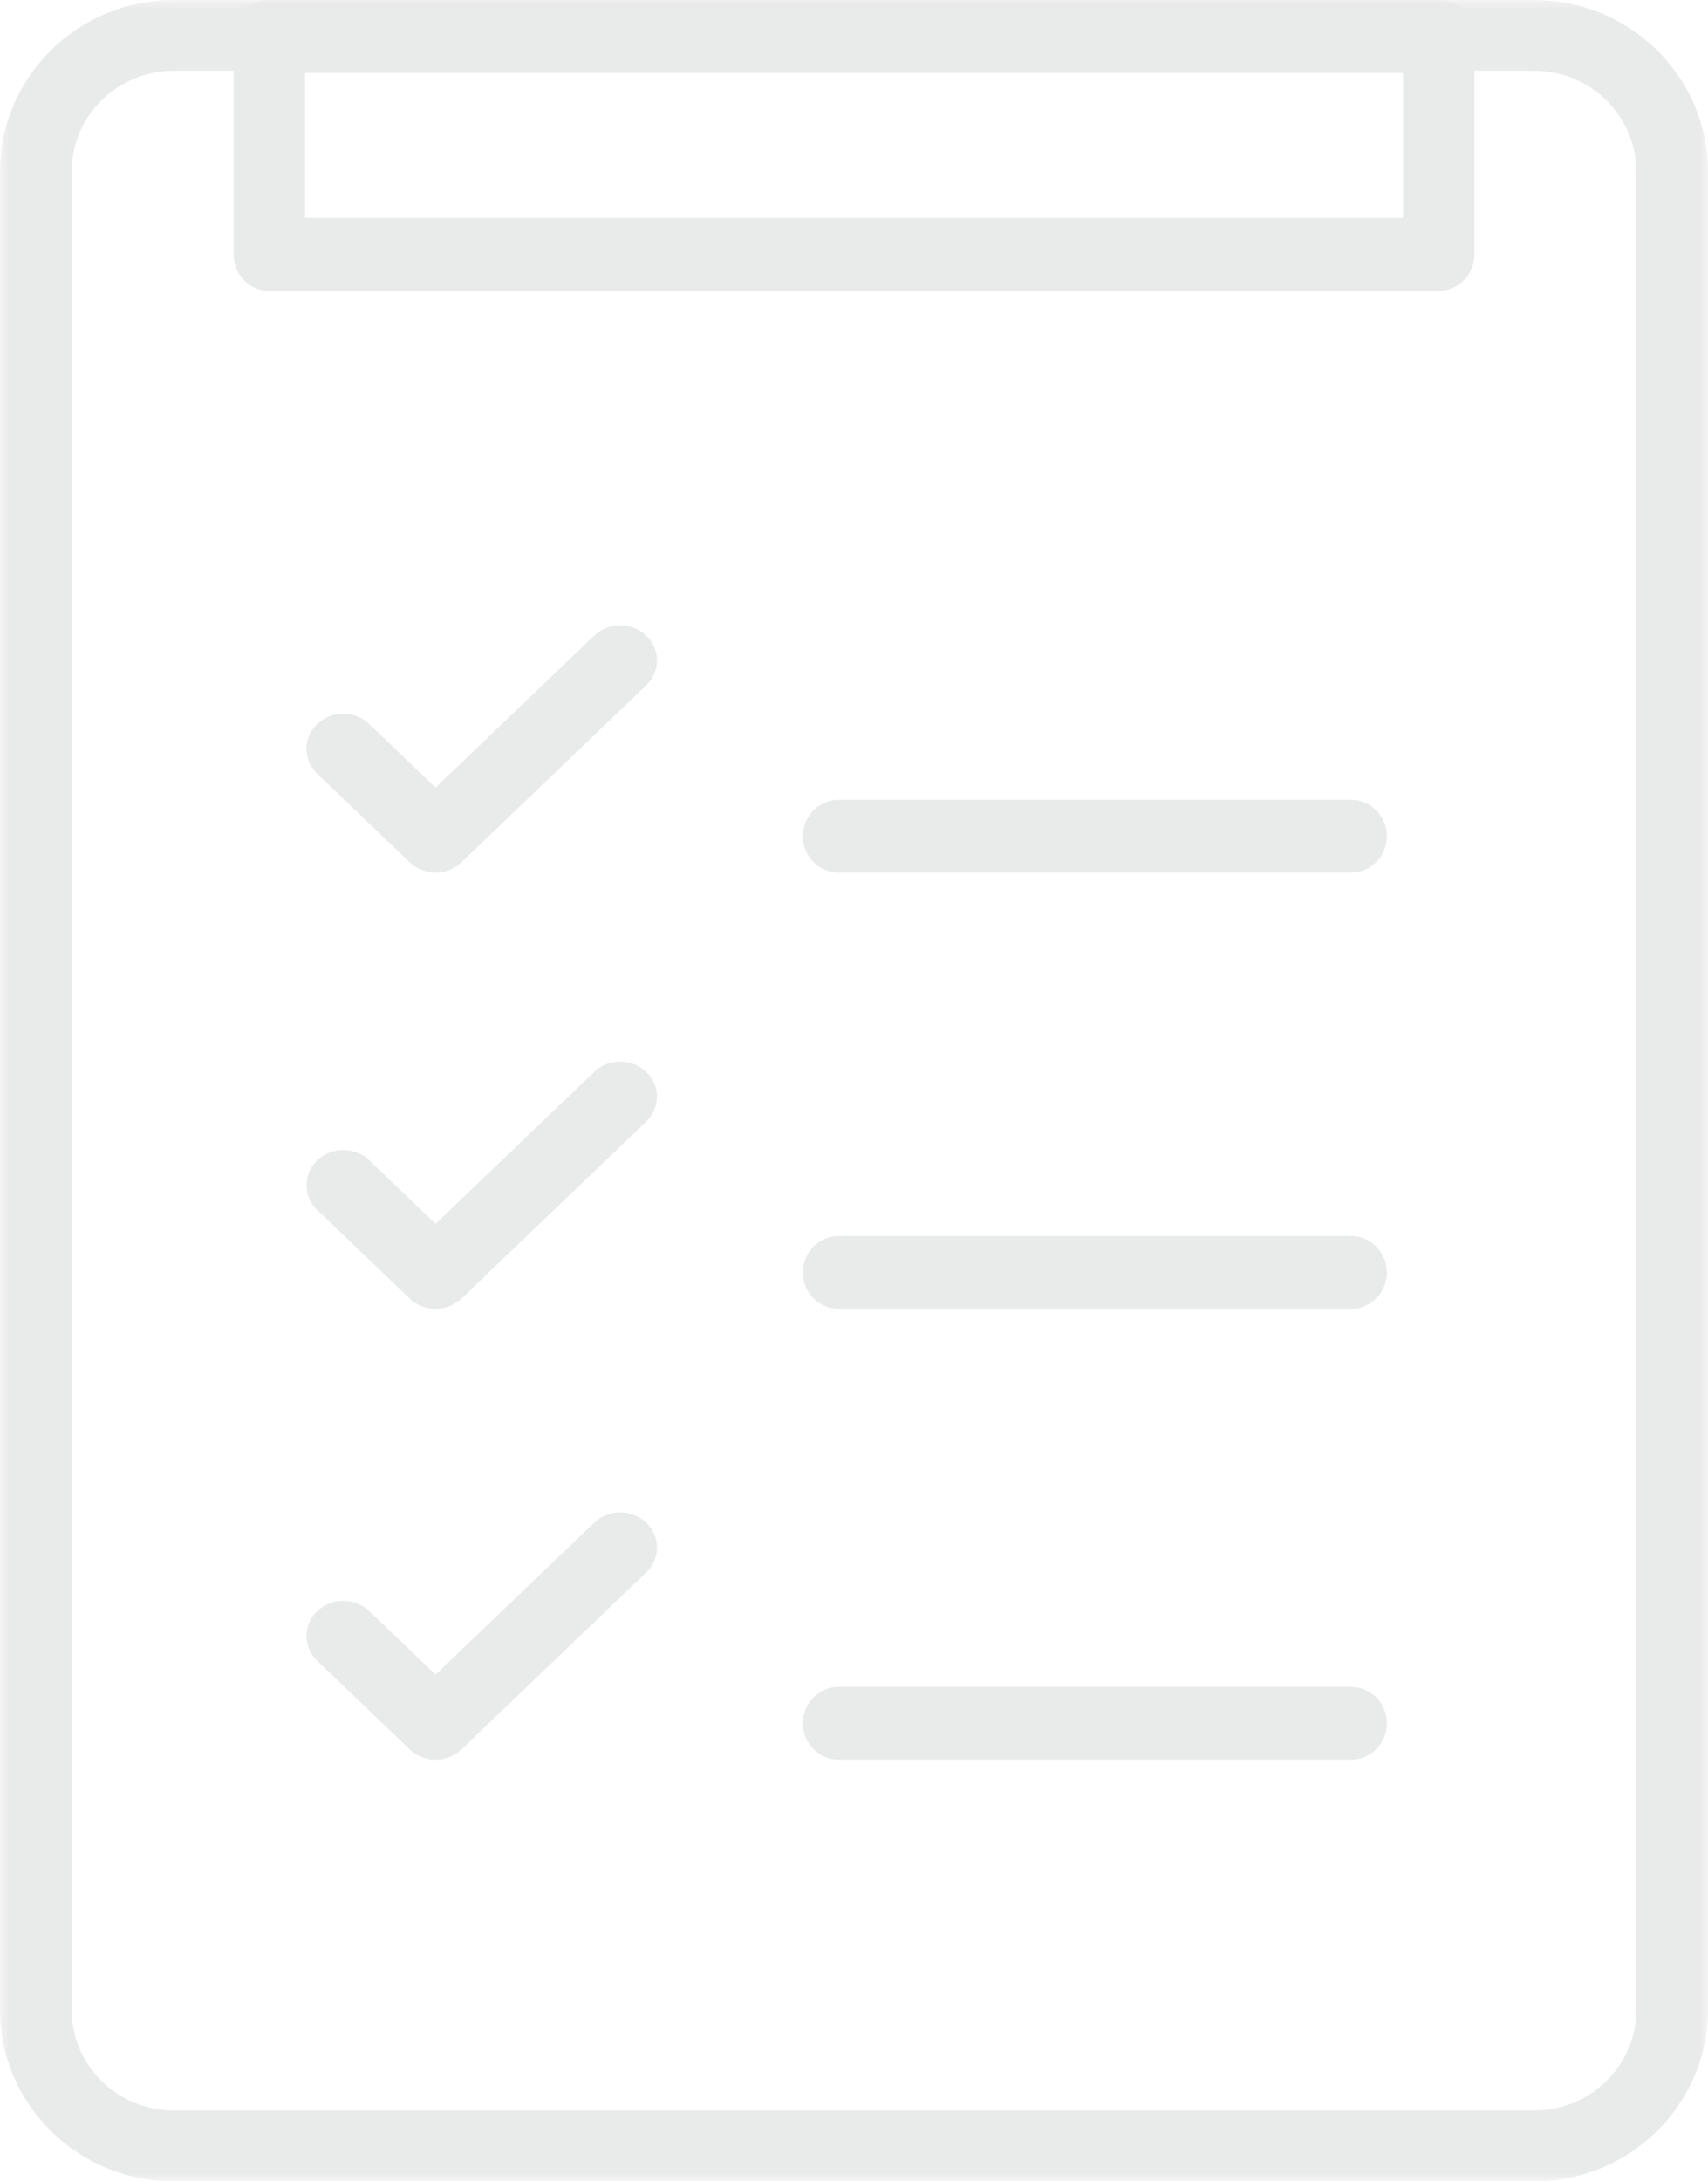 <svg width="94" height="120" xmlns="http://www.w3.org/2000/svg" xmlns:xlink="http://www.w3.org/1999/xlink">
    <defs>
        <path id="b" d="M0 0h94v120H0z"/>
        <path id="d" d="M0 120h94V0H0z"/>
        <filter id="a">
            <feColorMatrix in="SourceGraphic" values="0 0 0 0 0.122 0 0 0 0 0.18 0 0 0 0 0.231 0 0 0 1 0"/>
        </filter>
    </defs>
    <g transform="translate(-1445 -1070)" filter="url(#a)" fill="none" fill-rule="evenodd" opacity=".1">
        <g transform="translate(1445 1070)">
            <mask id="c" fill="#fff">
                <use xlink:href="#b"/>
            </mask>
            <path d="M9.563 3.891c-3.1 0-5.621 2.49-5.621 5.549v101.12c0 3.06 2.522 5.549 5.621 5.549h74.874c3.1 0 5.62-2.49 5.62-5.549V9.44c0-3.06-2.52-5.549-5.62-5.549H9.563zm74.874 116.11H9.563C4.29 120 0 115.765 0 110.56V9.44C0 4.235 4.29 0 9.563 0h74.874C89.71 0 94 4.235 94 9.44v101.12c0 5.206-4.29 9.44-9.563 9.44z" fill="#232426" mask="url(#c)"/>
            <mask id="e" fill="#fff">
                <use xlink:href="#d"/>
            </mask>
            <path d="M16.784 11.986h60.432V4.014H16.784v7.972zM79.181 16H14.819c-1.084 0-1.964-.898-1.964-2.007V2.007c0-1.109.88-2.007 1.964-2.007h64.362c1.085 0 1.964.898 1.964 2.007v11.986c0 1.109-.88 2.007-1.964 2.007zM23.973 48c-.517 0-1.034-.19-1.43-.567l-5.08-4.864a1.877 1.877 0 0 1 0-2.737 2.084 2.084 0 0 1 2.859 0l3.65 3.496 8.732-8.361a2.084 2.084 0 0 1 2.858 0c.79.756.79 1.981 0 2.737l-10.16 9.73a2.062 2.062 0 0 1-1.43.566M23.973 72c-.535 0-1.05-.204-1.43-.567l-5.08-4.865a1.877 1.877 0 0 1 0-2.736 2.085 2.085 0 0 1 2.859 0l3.65 3.496 8.732-8.361a2.085 2.085 0 0 1 2.858 0c.79.756.79 1.98 0 2.736l-10.16 9.73a2.067 2.067 0 0 1-1.43.567M23.973 96.8c-.517 0-1.034-.19-1.43-.567l-5.08-4.865a1.877 1.877 0 0 1 0-2.736 2.085 2.085 0 0 1 2.859 0l3.65 3.496 8.732-8.361a2.084 2.084 0 0 1 2.858 0c.79.756.79 1.981 0 2.737l-10.16 9.73a2.062 2.062 0 0 1-1.43.566M74.353 48H46.16c-1.089 0-1.972-.895-1.972-2s.883-2 1.972-2h28.193c1.088 0 1.972.895 1.972 2s-.884 2-1.972 2M74.353 72H46.16c-1.089 0-1.972-.895-1.972-2s.883-2 1.972-2h28.193c1.088 0 1.972.895 1.972 2s-.884 2-1.972 2M74.353 96.8H46.16c-1.089 0-1.972-.895-1.972-2s.883-2 1.972-2h28.193c1.088 0 1.972.895 1.972 2s-.884 2-1.972 2" fill="#232426" mask="url(#e)"/>
        </g>
    </g>
</svg>

